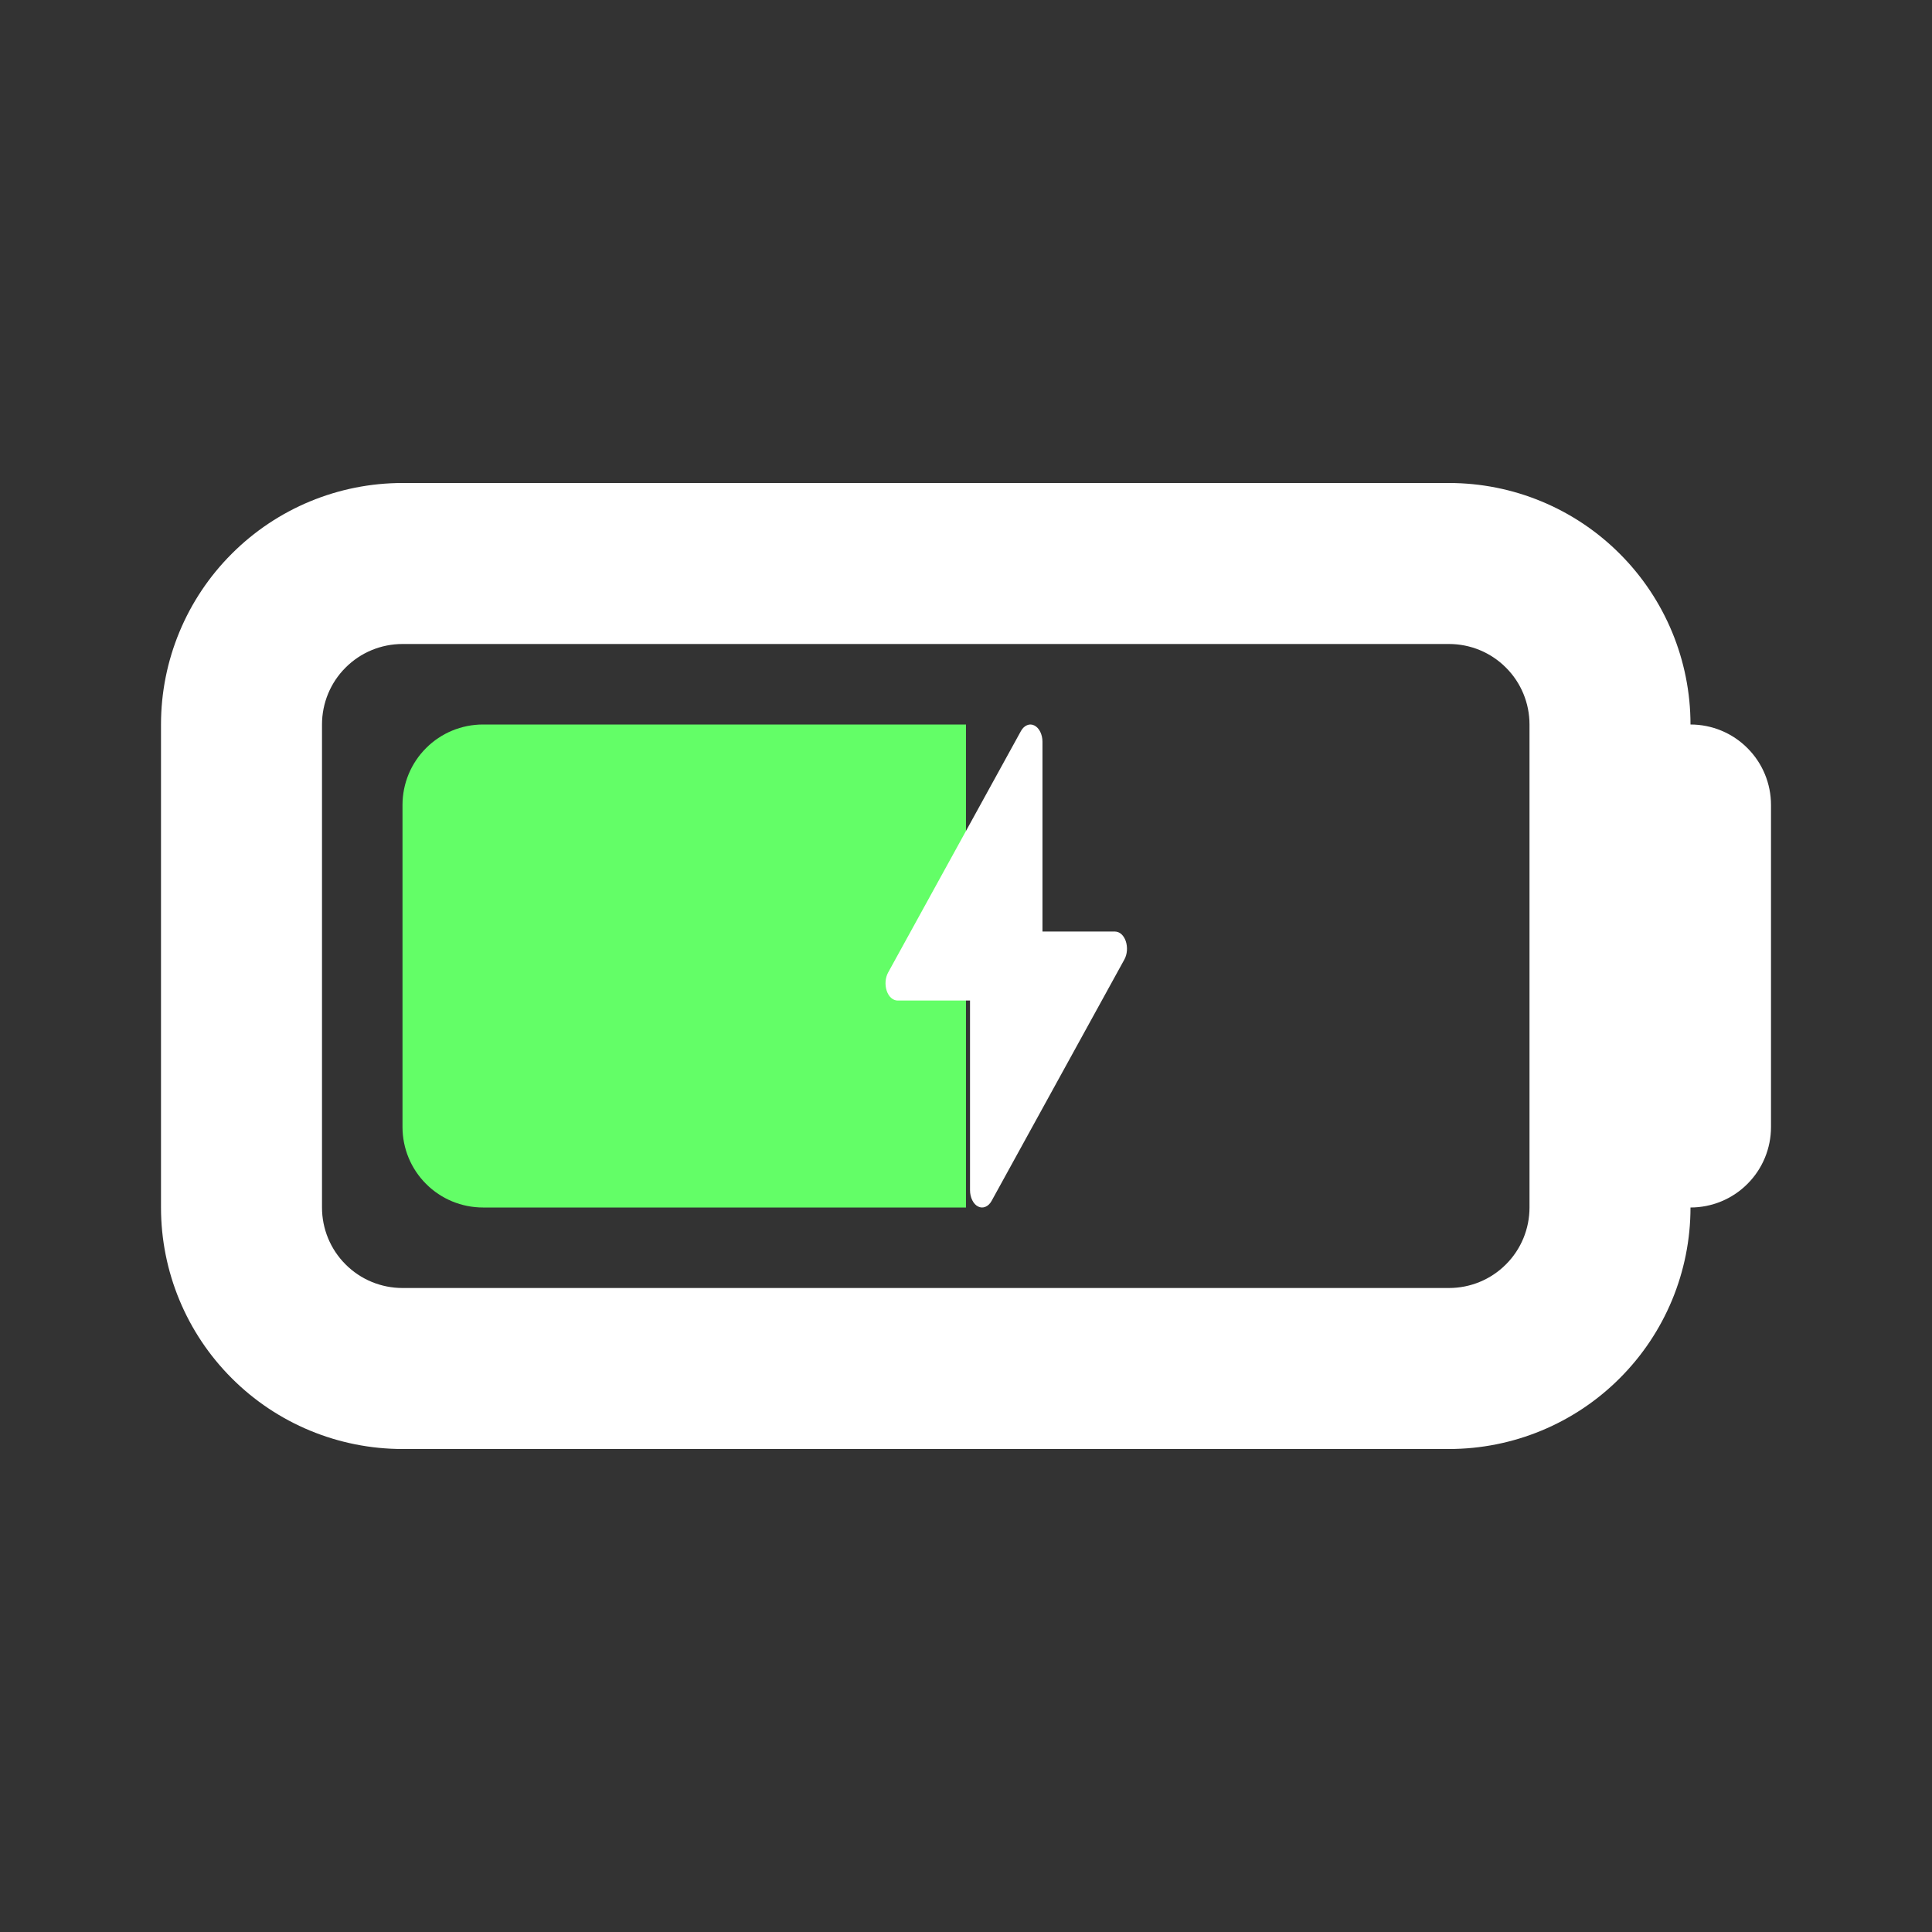 <svg width="24" height="24" viewBox="0 0 24 24" fill="none" xmlns="http://www.w3.org/2000/svg">
<rect x="0" y="0" width="24" height="24" fill="#333333" stroke="none"/>
<path d="M6 15C5.735 15 5.48 14.895 5.293 14.707C5.105 14.52 5 14.265 5 14V10C5 9.735 5.105 9.48 5.293 9.293C5.48 9.105 5.735 9 6 9H12V15H6Z" fill="#63FE67"/>
<path fill-rule="evenodd" clip-rule="evenodd" d="M18 6H5C4.204 6 3.441 6.316 2.879 6.879C2.316 7.441 2 8.204 2 9V15C2 15.796 2.316 16.559 2.879 17.121C3.441 17.684 4.204 18 5 18H18C18.796 18 19.559 17.684 20.121 17.121C20.684 16.559 21 15.796 21 15C21.265 15 21.52 14.895 21.707 14.707C21.895 14.52 22 14.265 22 14V10C22 9.735 21.895 9.48 21.707 9.293C21.52 9.105 21.265 9 21 9C21 8.204 20.684 7.441 20.121 6.879C19.559 6.316 18.796 6 18 6ZM18 8H5C4.735 8 4.48 8.105 4.293 8.293C4.105 8.48 4 8.735 4 9V15C4 15.265 4.105 15.52 4.293 15.707C4.48 15.895 4.735 16 5 16H18C18.265 16 18.52 15.895 18.707 15.707C18.895 15.52 19 15.265 19 15V9C19 8.735 18.895 8.48 18.707 8.293C18.52 8.105 18.265 8 18 8Z" fill="white"/>
<path fill-rule="evenodd" clip-rule="evenodd" d="M12.849 9.012C12.878 9.026 12.904 9.054 12.922 9.09C12.94 9.126 12.95 9.17 12.95 9.214V11.572H13.85C13.878 11.572 13.906 11.583 13.93 11.604C13.954 11.626 13.973 11.656 13.985 11.692C13.997 11.728 14.002 11.769 13.999 11.809C13.996 11.849 13.985 11.887 13.968 11.918L12.318 14.918C12.299 14.953 12.272 14.979 12.242 14.991C12.212 15.004 12.18 15.003 12.151 14.988C12.121 14.974 12.096 14.946 12.078 14.91C12.06 14.874 12.05 14.83 12.05 14.786V12.429H11.15C11.122 12.429 11.094 12.417 11.07 12.396C11.046 12.375 11.027 12.344 11.015 12.308C11.003 12.272 10.998 12.231 11.001 12.191C11.004 12.152 11.015 12.114 11.032 12.082L12.682 9.082C12.701 9.047 12.728 9.021 12.758 9.009C12.787 8.996 12.819 8.997 12.849 9.012Z" fill="white"/>
</svg>
